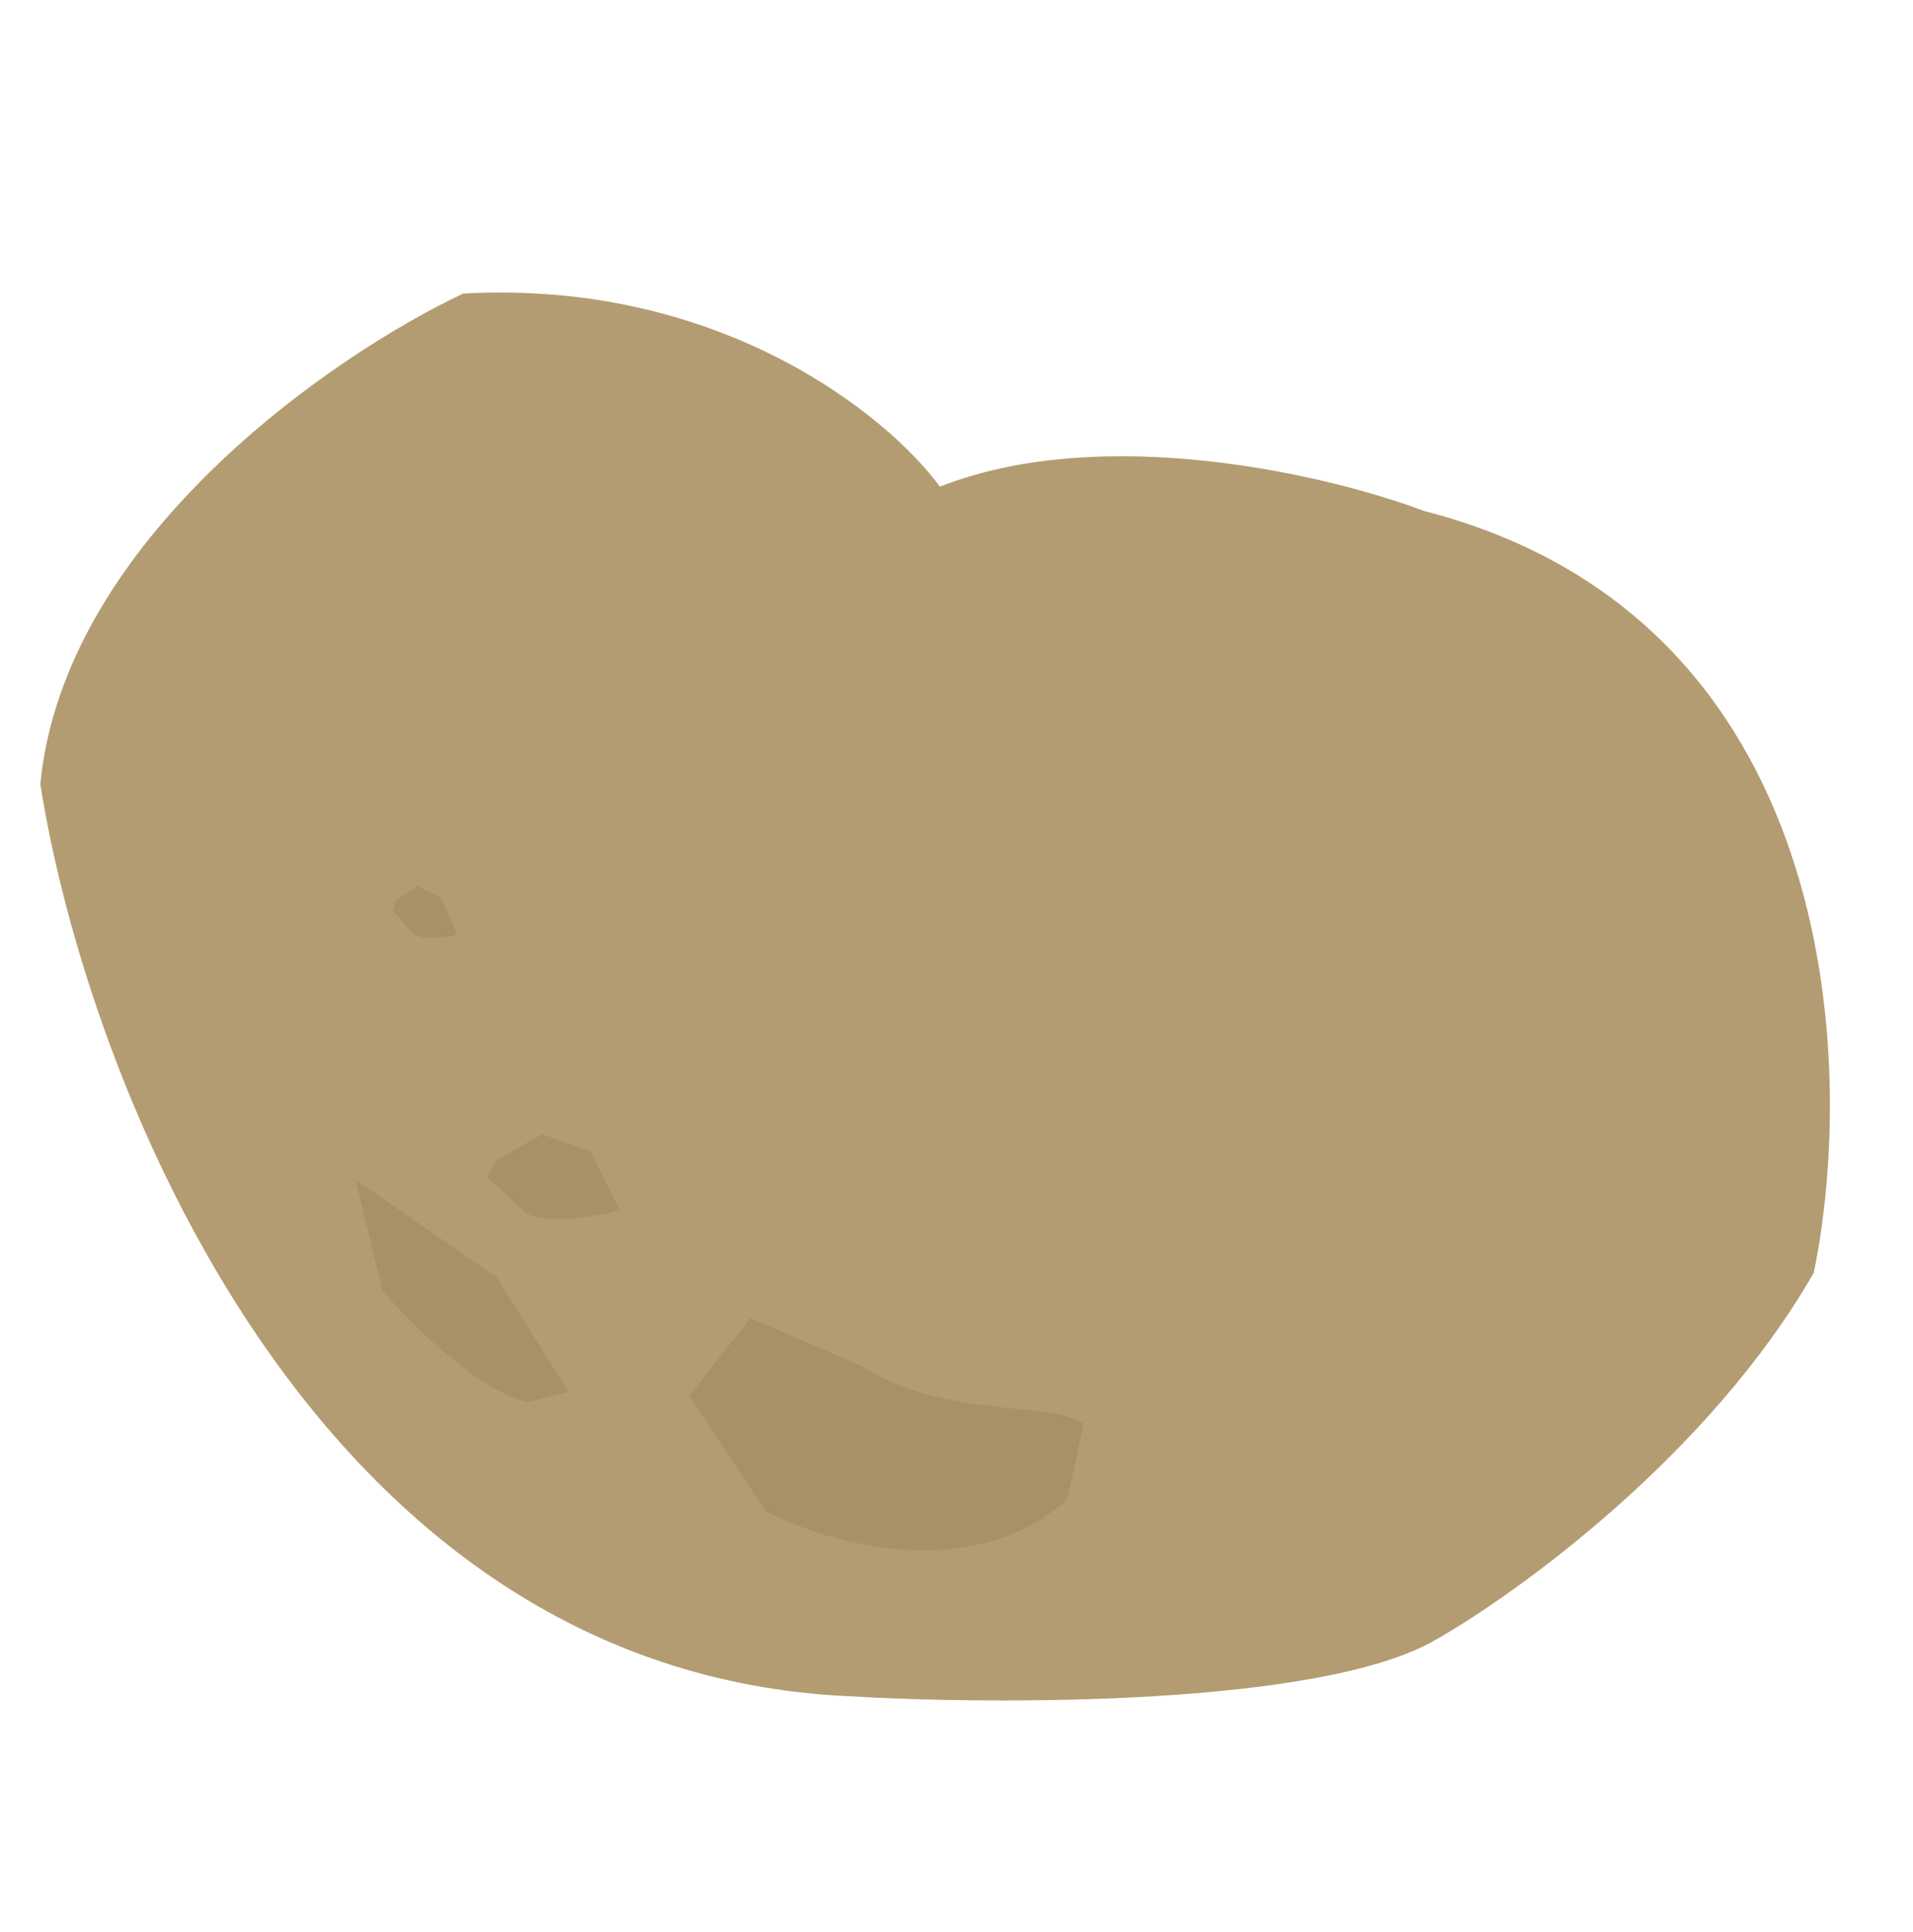 <svg width="104" height="105" viewBox="0 0 104 105" fill="none" xmlns="http://www.w3.org/2000/svg">
<path d="M46.071 92.181C16.991 90.797 4.702 58.561 2.192 42.616C3.478 29.338 18.054 19.309 25.181 15.955C39.202 15.179 48.301 22.627 51.099 26.449C60.056 22.918 72.37 25.857 77.408 27.767C100.007 33.572 100.956 57.786 98.606 69.168C92.966 79.016 82.538 86.578 78.03 89.128C71.844 92.724 54.147 92.662 46.071 92.181Z" fill="#B39C71"/>
<path d="M41.627 82.133L37.477 75.86L40.801 71.628L46.834 74.239C51.313 77.132 57.163 76.121 58.909 77.374L58.031 81.471C52.893 86.172 44.954 83.871 41.627 82.133Z" fill="#A89166"/>
<path d="M27.038 63.028L26.468 63.964L28.524 65.856C29.347 66.612 32.312 66.128 33.693 65.791L32.114 62.588L29.489 61.633L27.038 63.028Z" fill="#A89166"/>
<path d="M21.576 48.902L21.335 49.452L22.382 50.669C22.801 51.155 24.204 50.96 24.854 50.802L23.991 48.804L22.703 48.137L21.576 48.902Z" fill="#A89166"/>
<path d="M20.795 70.132L19.327 64.11L27.001 69.416L30.911 75.64L28.653 76.191C25.95 75.574 22.288 71.895 20.795 70.132Z" fill="#A89166"/>
</svg>
